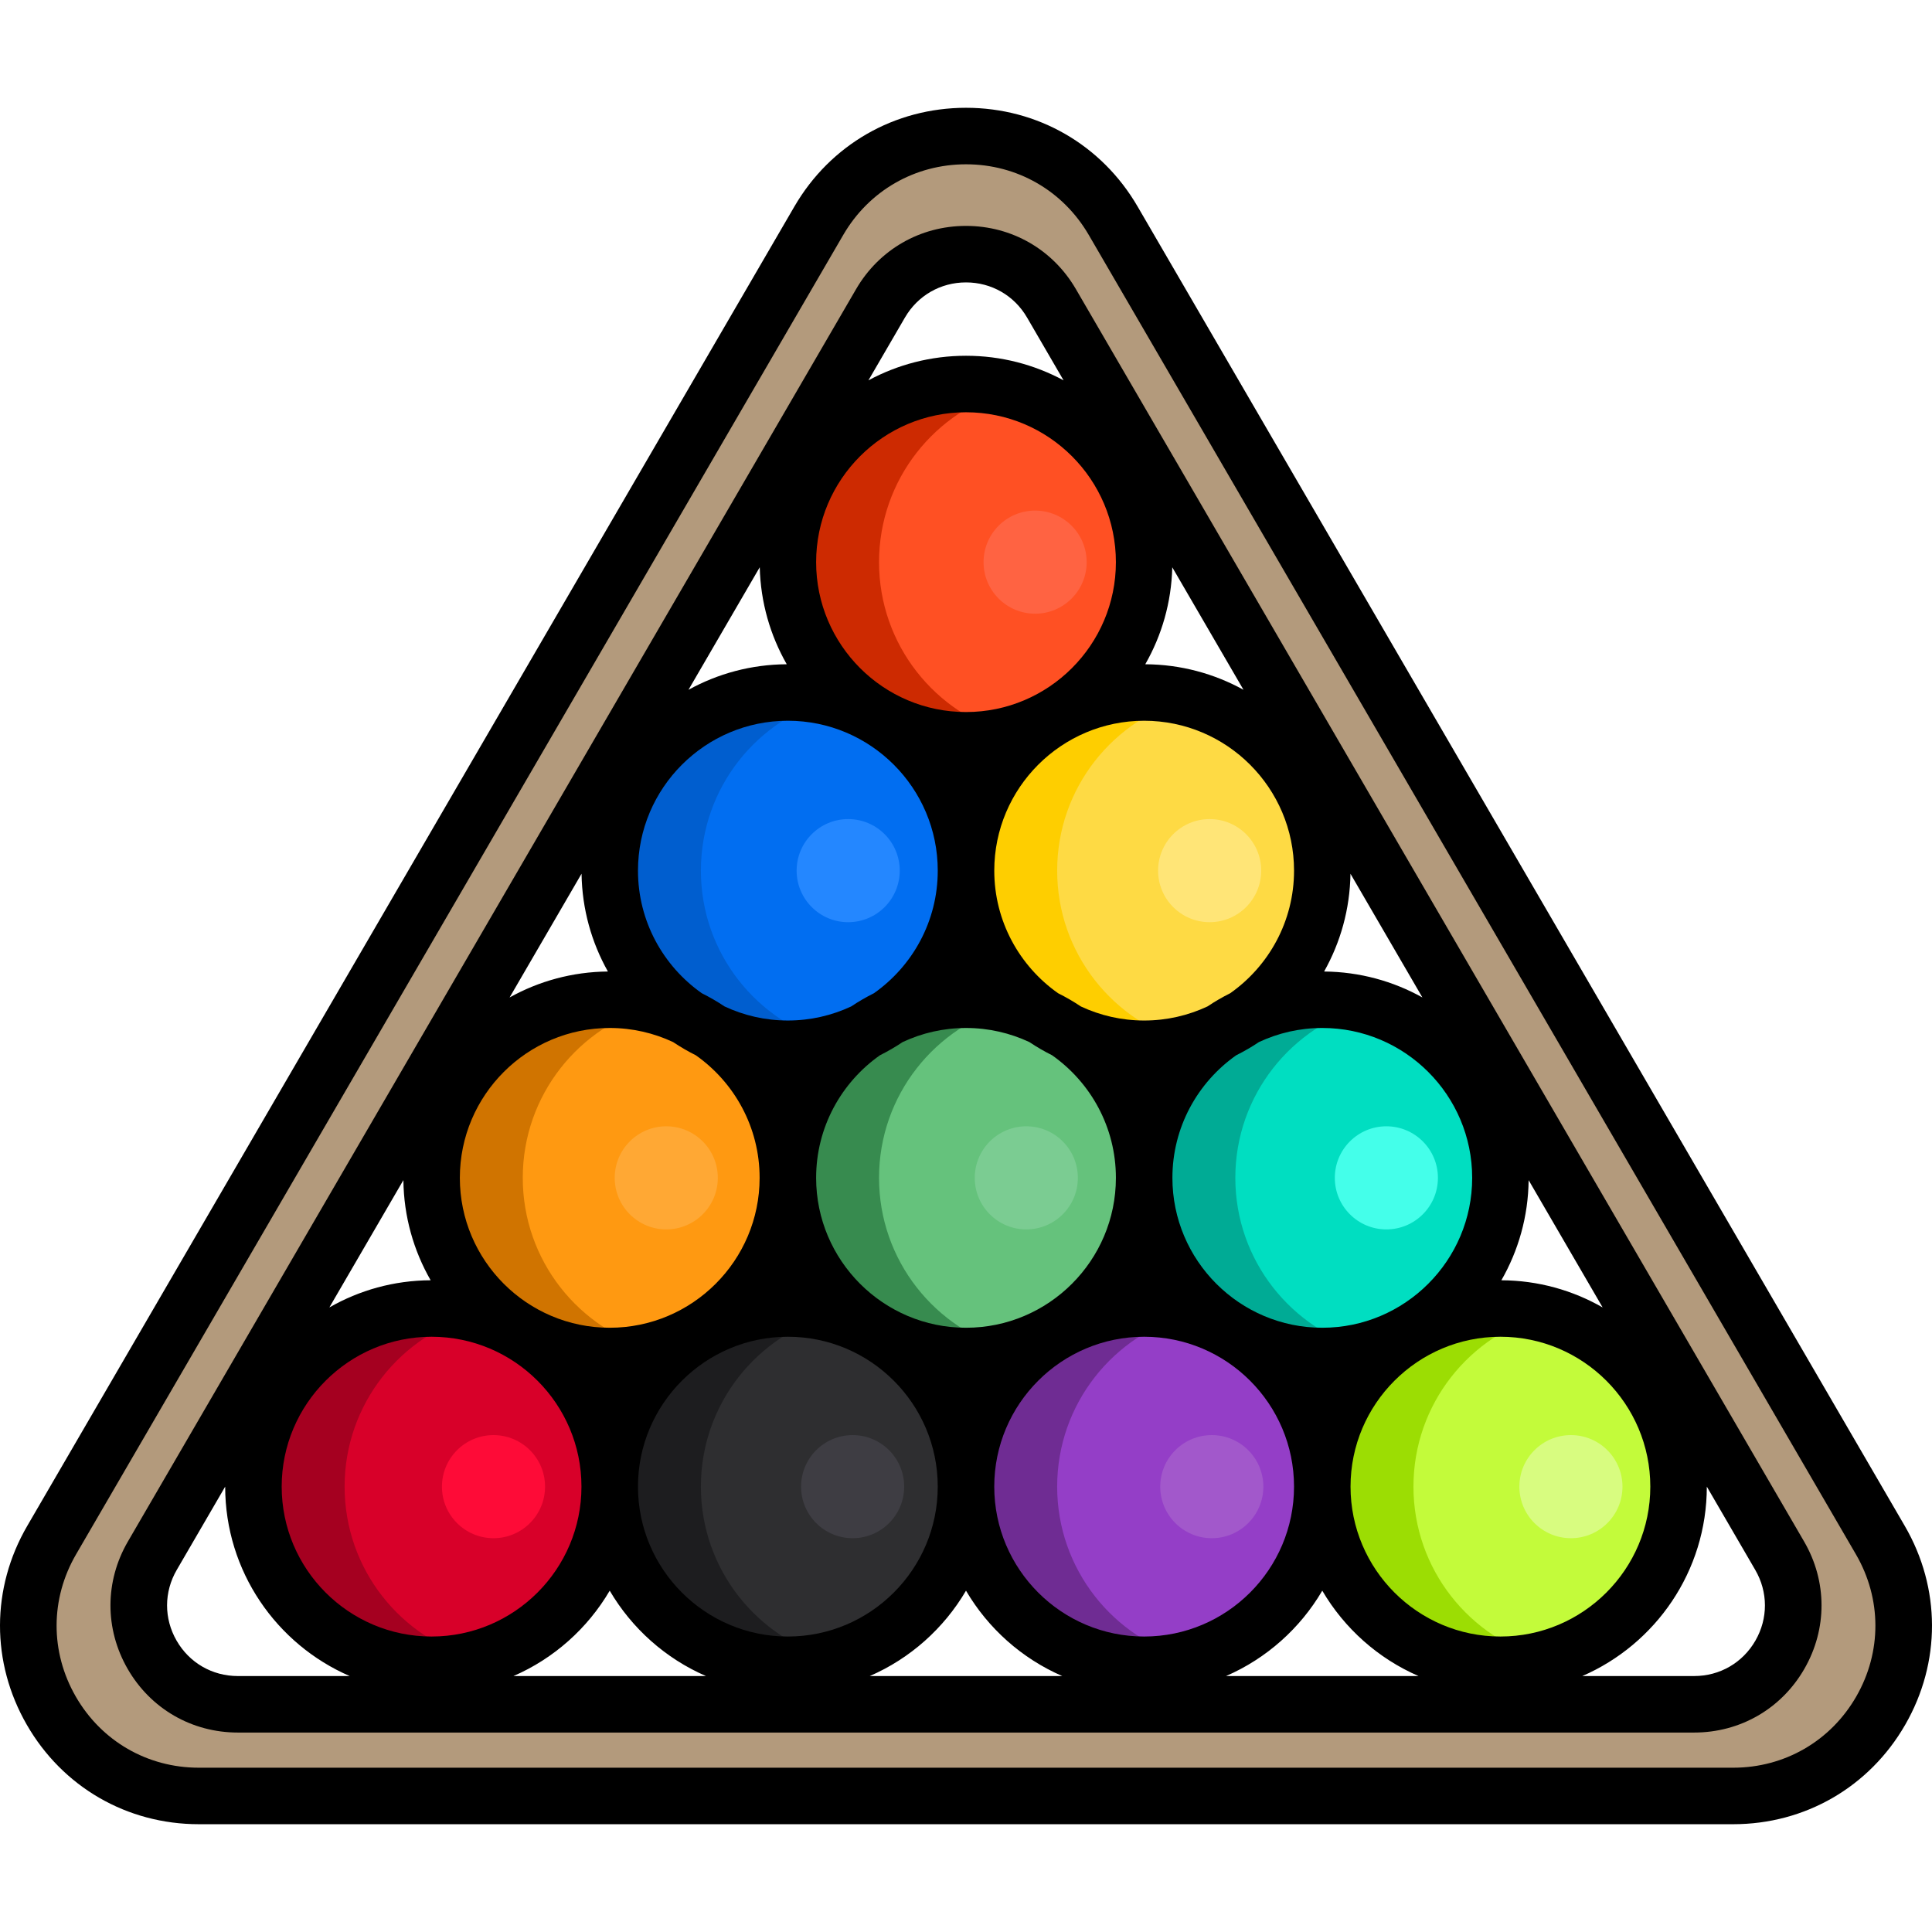 <!-- icon666.com - MILLIONS vector ICONS FREE --><svg version="1.1" id="Layer_1" xmlns="http://www.w3.org/2000/svg" xmlns:xlink="http://www.w3.org/1999/xlink" x="0px" y="0px" viewBox="0 0 512 512" style="enable-background:new 0 0 512 512;" xml:space="preserve"><circle style="fill:#FF5023;" cx="256.006" cy="148.973" r="47.212"></circle><circle style="fill:#016EF1;" cx="208.794" cy="230.728" r="47.212"></circle><circle style="fill:#FEDA44;" cx="303.208" cy="230.728" r="47.212"></circle><circle style="fill:#FF9911;" cx="161.582" cy="312.143" r="47.212"></circle><circle style="fill:#65C27C;" cx="256.006" cy="312.143" r="47.212"></circle><circle style="fill:#00DEC1;" cx="350.419" cy="312.143" r="47.212"></circle><circle style="fill:#D80029;" cx="114.37" cy="393.977" r="47.212"></circle><circle style="fill:#2E2E30;" cx="208.794" cy="393.977" r="47.212"></circle><circle style="fill:#943EC7;" cx="303.208" cy="393.977" r="47.212"></circle><circle style="fill:#C3FB3A;" cx="397.631" cy="393.977" r="47.212"></circle><path style="fill:#CD2A01;" d="M232.955,148.976c0-21.897,14.909-40.305,35.129-45.642c-3.857-1.018-7.904-1.566-12.081-1.566 c-26.073,0-47.21,21.136-47.21,47.21c0,26.073,21.136,47.21,47.21,47.21c4.177,0,8.224-0.548,12.081-1.566 C247.865,189.281,232.955,170.873,232.955,148.976z"></path><path style="fill:#005ECF;" d="M185.746,230.725c0-21.897,14.909-40.305,35.129-45.642c-3.857-1.018-7.904-1.566-12.081-1.566 c-26.073,0-47.21,21.136-47.21,47.21c0,26.073,21.136,47.21,47.21,47.21c4.177,0,8.224-0.548,12.081-1.566 C200.655,271.03,185.746,252.622,185.746,230.725z"></path><path style="fill:#FECE00;" d="M280.161,230.725c0-21.897,14.909-40.305,35.129-45.642c-3.857-1.018-7.904-1.566-12.081-1.566 c-26.073,0-47.21,21.136-47.21,47.21c0,26.073,21.136,47.21,47.21,47.21c4.177,0,8.224-0.548,12.081-1.566 C295.071,271.03,280.161,252.622,280.161,230.725z"></path><path style="fill:#D07400;" d="M138.538,312.146c0-21.897,14.909-40.305,35.129-45.642c-3.857-1.018-7.904-1.566-12.081-1.566 c-26.073,0-47.21,21.136-47.21,47.21c0,26.073,21.136,47.21,47.21,47.21c4.177,0,8.224-0.548,12.081-1.566 C153.448,352.451,138.538,334.042,138.538,312.146z"></path><path style="fill:#378B4F;" d="M232.954,312.146c0-21.897,14.909-40.305,35.129-45.642c-3.857-1.018-7.904-1.566-12.081-1.566 c-26.073,0-47.21,21.136-47.21,47.21c0,26.073,21.136,47.21,47.21,47.21c4.177,0,8.224-0.548,12.081-1.566 C247.863,352.451,232.954,334.042,232.954,312.146z"></path><path style="fill:#00AB95;" d="M327.374,312.146c0-21.897,14.909-40.305,35.129-45.642c-3.857-1.018-7.904-1.566-12.081-1.566 c-26.073,0-47.21,21.136-47.21,47.21c0,26.073,21.136,47.21,47.21,47.21c4.177,0,8.224-0.548,12.081-1.566 C342.284,352.451,327.374,334.042,327.374,312.146z"></path><path style="fill:#1D1D1F;" d="M185.743,393.973c0-21.897,14.909-40.305,35.129-45.642c-3.857-1.018-7.904-1.566-12.081-1.566 c-26.073,0-47.21,21.136-47.21,47.21c0,26.073,21.136,47.21,47.21,47.21c4.177,0,8.224-0.548,12.081-1.566 C200.653,434.279,185.743,415.87,185.743,393.973z"></path><path style="fill:#A50020;" d="M91.324,393.973c0-21.897,14.909-40.305,35.129-45.642c-3.857-1.018-7.904-1.566-12.081-1.566 c-26.073,0-47.21,21.136-47.21,47.21c0,26.073,21.136,47.21,47.21,47.21c4.177,0,8.224-0.548,12.081-1.566 C106.234,434.279,91.324,415.87,91.324,393.973z"></path><path style="fill:#6F2C93;" d="M280.159,393.973c0-21.897,14.909-40.305,35.129-45.642c-3.857-1.018-7.904-1.566-12.081-1.566 c-26.073,0-47.21,21.136-47.21,47.21c0,26.073,21.136,47.21,47.21,47.21c4.177,0,8.224-0.548,12.081-1.566 C295.068,434.279,280.159,415.87,280.159,393.973z"></path><path style="fill:#9CDD03;" d="M374.579,393.973c0-21.897,14.909-40.305,35.129-45.642c-3.857-1.018-7.904-1.566-12.081-1.566 c-26.073,0-47.21,21.136-47.21,47.21c0,26.073,21.136,47.21,47.21,47.21c4.177,0,8.224-0.548,12.081-1.566 C389.489,434.279,374.579,415.87,374.579,393.973z"></path><path style="fill:#B39A7C;" d="M498.312,408.155L295.001,58.49c-17.395-29.917-60.608-29.917-78.004,0L13.687,408.155 c-17.488,30.076,4.21,67.793,39.001,67.793h406.624C494.102,475.948,515.8,438.232,498.312,408.155z M448.977,451.657H63.022 c-20.209,0-32.813-21.908-22.654-39.378L233.345,80.387c10.104-17.377,35.205-17.377,45.309,0l192.977,331.892 C481.789,429.749,469.186,451.657,448.977,451.657z"></path><path d="M285.126,76.623C279.026,66.13,268.137,59.866,256,59.866c-12.138,0-23.026,6.265-29.128,16.757L33.895,408.515 c-6.134,10.549-6.162,23.161-0.078,33.737c6.085,10.576,17.003,16.891,29.205,16.891h385.955c12.203,0,23.12-6.315,29.205-16.891 c6.085-10.576,6.056-23.19-0.078-33.737L285.126,76.623z M169.072,230.725c0-21.902,17.819-39.721,39.722-39.721 s39.722,17.819,39.722,39.721c0,13.416-6.692,25.291-16.907,32.486c-2.085,1.043-4.097,2.207-6.02,3.498 c-5.105,2.392-10.794,3.737-16.795,3.737c-6.001,0-11.69-1.345-16.795-3.737c-1.923-1.291-3.936-2.455-6.02-3.498 C175.765,256.016,169.072,244.141,169.072,230.725z M239.209,276.161c5.105-2.392,10.794-3.737,16.794-3.737 c6,0,11.69,1.345,16.795,3.737c1.923,1.291,3.936,2.455,6.02,3.498c10.214,7.195,16.907,19.07,16.907,32.486 c0,21.903-17.819,39.722-39.722,39.722s-39.722-17.819-39.722-39.722c0-13.416,6.692-25.291,16.907-32.486 C235.272,278.617,237.286,277.452,239.209,276.161z M350.421,351.867c-21.902,0-39.721-17.819-39.721-39.722 c0-13.416,6.692-25.291,16.907-32.486c2.085-1.043,4.098-2.207,6.02-3.499c5.105-2.392,10.794-3.737,16.794-3.737 c21.903,0,39.722,17.819,39.722,39.722C390.144,334.048,372.324,351.867,350.421,351.867z M326.028,263.211 c-2.085,1.043-4.098,2.207-6.02,3.499c-5.105,2.392-10.794,3.737-16.794,3.737c-6,0-11.69-1.345-16.795-3.737 c-1.923-1.291-3.936-2.455-6.02-3.498c-10.214-7.195-16.907-19.07-16.907-32.486c0-21.902,17.819-39.721,39.722-39.721 c21.902,0,39.721,17.819,39.721,39.721C342.934,244.141,336.242,256.016,326.028,263.211z M178.379,276.161 c1.923,1.291,3.936,2.455,6.02,3.498c10.214,7.195,16.907,19.07,16.907,32.486c0,21.903-17.819,39.722-39.722,39.722 s-39.722-17.819-39.722-39.722c0-21.903,17.819-39.722,39.722-39.722C167.584,272.424,173.274,273.769,178.379,276.161z M208.79,354.252c21.903,0,39.722,17.819,39.722,39.722c0,21.903-17.819,39.722-39.722,39.722s-39.722-17.819-39.722-39.722 C169.068,372.072,186.887,354.252,208.79,354.252z M303.21,354.252c21.903,0,39.722,17.819,39.722,39.722 c0,21.903-17.819,39.722-39.722,39.722s-39.722-17.819-39.722-39.722C263.487,372.072,281.307,354.252,303.21,354.252z M350.903,257.461c4.326-7.685,6.845-16.511,6.985-25.907l19.06,32.781C369.217,260.028,360.343,257.543,350.903,257.461z M303.508,176.035c4.355-7.615,6.928-16.368,7.157-25.697l18.874,32.46C321.805,178.533,312.936,176.086,303.508,176.035z M295.725,148.976c0,21.903-17.819,39.722-39.722,39.722s-39.722-17.819-39.722-39.722s17.819-39.722,39.722-39.722 S295.725,127.074,295.725,148.976z M208.498,176.035c-9.432,0.05-18.306,2.5-26.042,6.769l18.885-32.478 C201.569,159.66,204.142,168.417,208.498,176.035z M161.103,257.461c-9.444,0.082-18.323,2.57-26.055,6.879l19.069-32.797 C154.257,240.943,156.776,249.773,161.103,257.461z M114.125,339.283c-9.758,0.044-18.914,2.664-26.839,7.201l19.617-33.738 C107.008,322.392,109.623,331.442,114.125,339.283z M114.371,354.252c21.903,0,39.722,17.819,39.722,39.722 c0,21.903-17.819,39.722-39.722,39.722s-39.722-17.819-39.722-39.722C74.649,372.072,92.469,354.252,114.371,354.252z M161.581,421.546c5.86,9.995,14.796,17.973,25.505,22.623h-51.01C146.786,439.52,155.721,431.541,161.581,421.546z M256,421.546 c5.86,9.995,14.796,17.973,25.505,22.623h-51.01C241.204,439.52,250.139,431.541,256,421.546z M350.418,421.546 c5.86,9.995,14.796,17.973,25.505,22.623h-51.01C335.624,439.52,344.558,431.541,350.418,421.546z M357.906,393.973 c0-21.903,17.819-39.722,39.722-39.722c21.903,0,39.722,17.819,39.722,39.722c0,21.903-17.819,39.722-39.722,39.722 C375.725,433.696,357.906,415.876,357.906,393.973z M397.882,339.283c4.5-7.838,7.115-16.884,7.222-26.526l19.611,33.727 C416.79,341.947,407.638,339.328,397.882,339.283z M239.819,84.151c3.389-5.829,9.439-9.31,16.181-9.31 c6.743,0,12.792,3.48,16.181,9.31l9.674,16.638c-7.703-4.149-16.507-6.509-25.852-6.509c-9.35,0-18.157,2.362-25.862,6.515 L239.819,84.151z M46.798,434.785c-3.38-5.875-3.364-12.883,0.043-18.742l12.834-22.071c0,0.001,0,0.002,0,0.003 c0,22.451,13.601,41.778,32.992,50.195H63.022C56.244,444.168,50.179,440.661,46.798,434.785z M465.201,434.785 c-3.38,5.876-9.445,9.383-16.224,9.383h-29.645c19.392-8.417,32.992-27.744,32.992-50.195c0-0.001,0-0.002,0-0.002l12.834,22.071 C468.566,421.902,468.583,428.91,465.201,434.785z"></path><path d="M504.786,404.391L301.474,54.726C291.949,38.344,274.949,28.565,256,28.565s-35.949,9.78-45.475,26.162L7.214,404.391 c-9.575,16.47-9.621,36.16-0.121,52.673c9.5,16.513,26.545,26.371,45.595,26.371h406.624c19.05,0,36.095-9.859,45.595-26.371 C514.407,440.551,514.362,420.861,504.786,404.391z M491.926,449.596c-6.796,11.812-18.989,18.864-32.615,18.864H52.688 c-13.626,0-25.819-7.052-32.615-18.864c-6.796-11.812-6.763-25.897,0.087-37.678L223.472,62.254 c6.814-11.719,18.974-18.714,32.529-18.714c13.556,0,25.715,6.995,32.529,18.714L491.841,411.92 C498.69,423.699,498.723,437.785,491.926,449.596z"></path><circle style="fill:#D8FC80;" cx="416.31" cy="393.977" r="13.662"></circle><circle style="fill:#A258CB;" cx="321.138" cy="393.977" r="13.662"></circle><circle style="fill:#44FFEA;" cx="367.401" cy="312.143" r="13.662"></circle><circle style="fill:#7BCC92;" cx="271.979" cy="312.143" r="13.662"></circle><circle style="fill:#FFE577;" cx="320.569" cy="230.728" r="13.662"></circle><circle style="fill:#FF6342;" cx="274.315" cy="148.973" r="13.662"></circle><circle style="fill:#2487FF;" cx="224.777" cy="230.728" r="13.662"></circle><circle style="fill:#FFA834;" cx="176.567" cy="312.143" r="13.662"></circle><circle style="fill:#3E3D43;" cx="225.956" cy="393.977" r="13.662"></circle><circle style="fill:#FE0B37;" cx="130.783" cy="393.977" r="13.662"></circle></svg>
